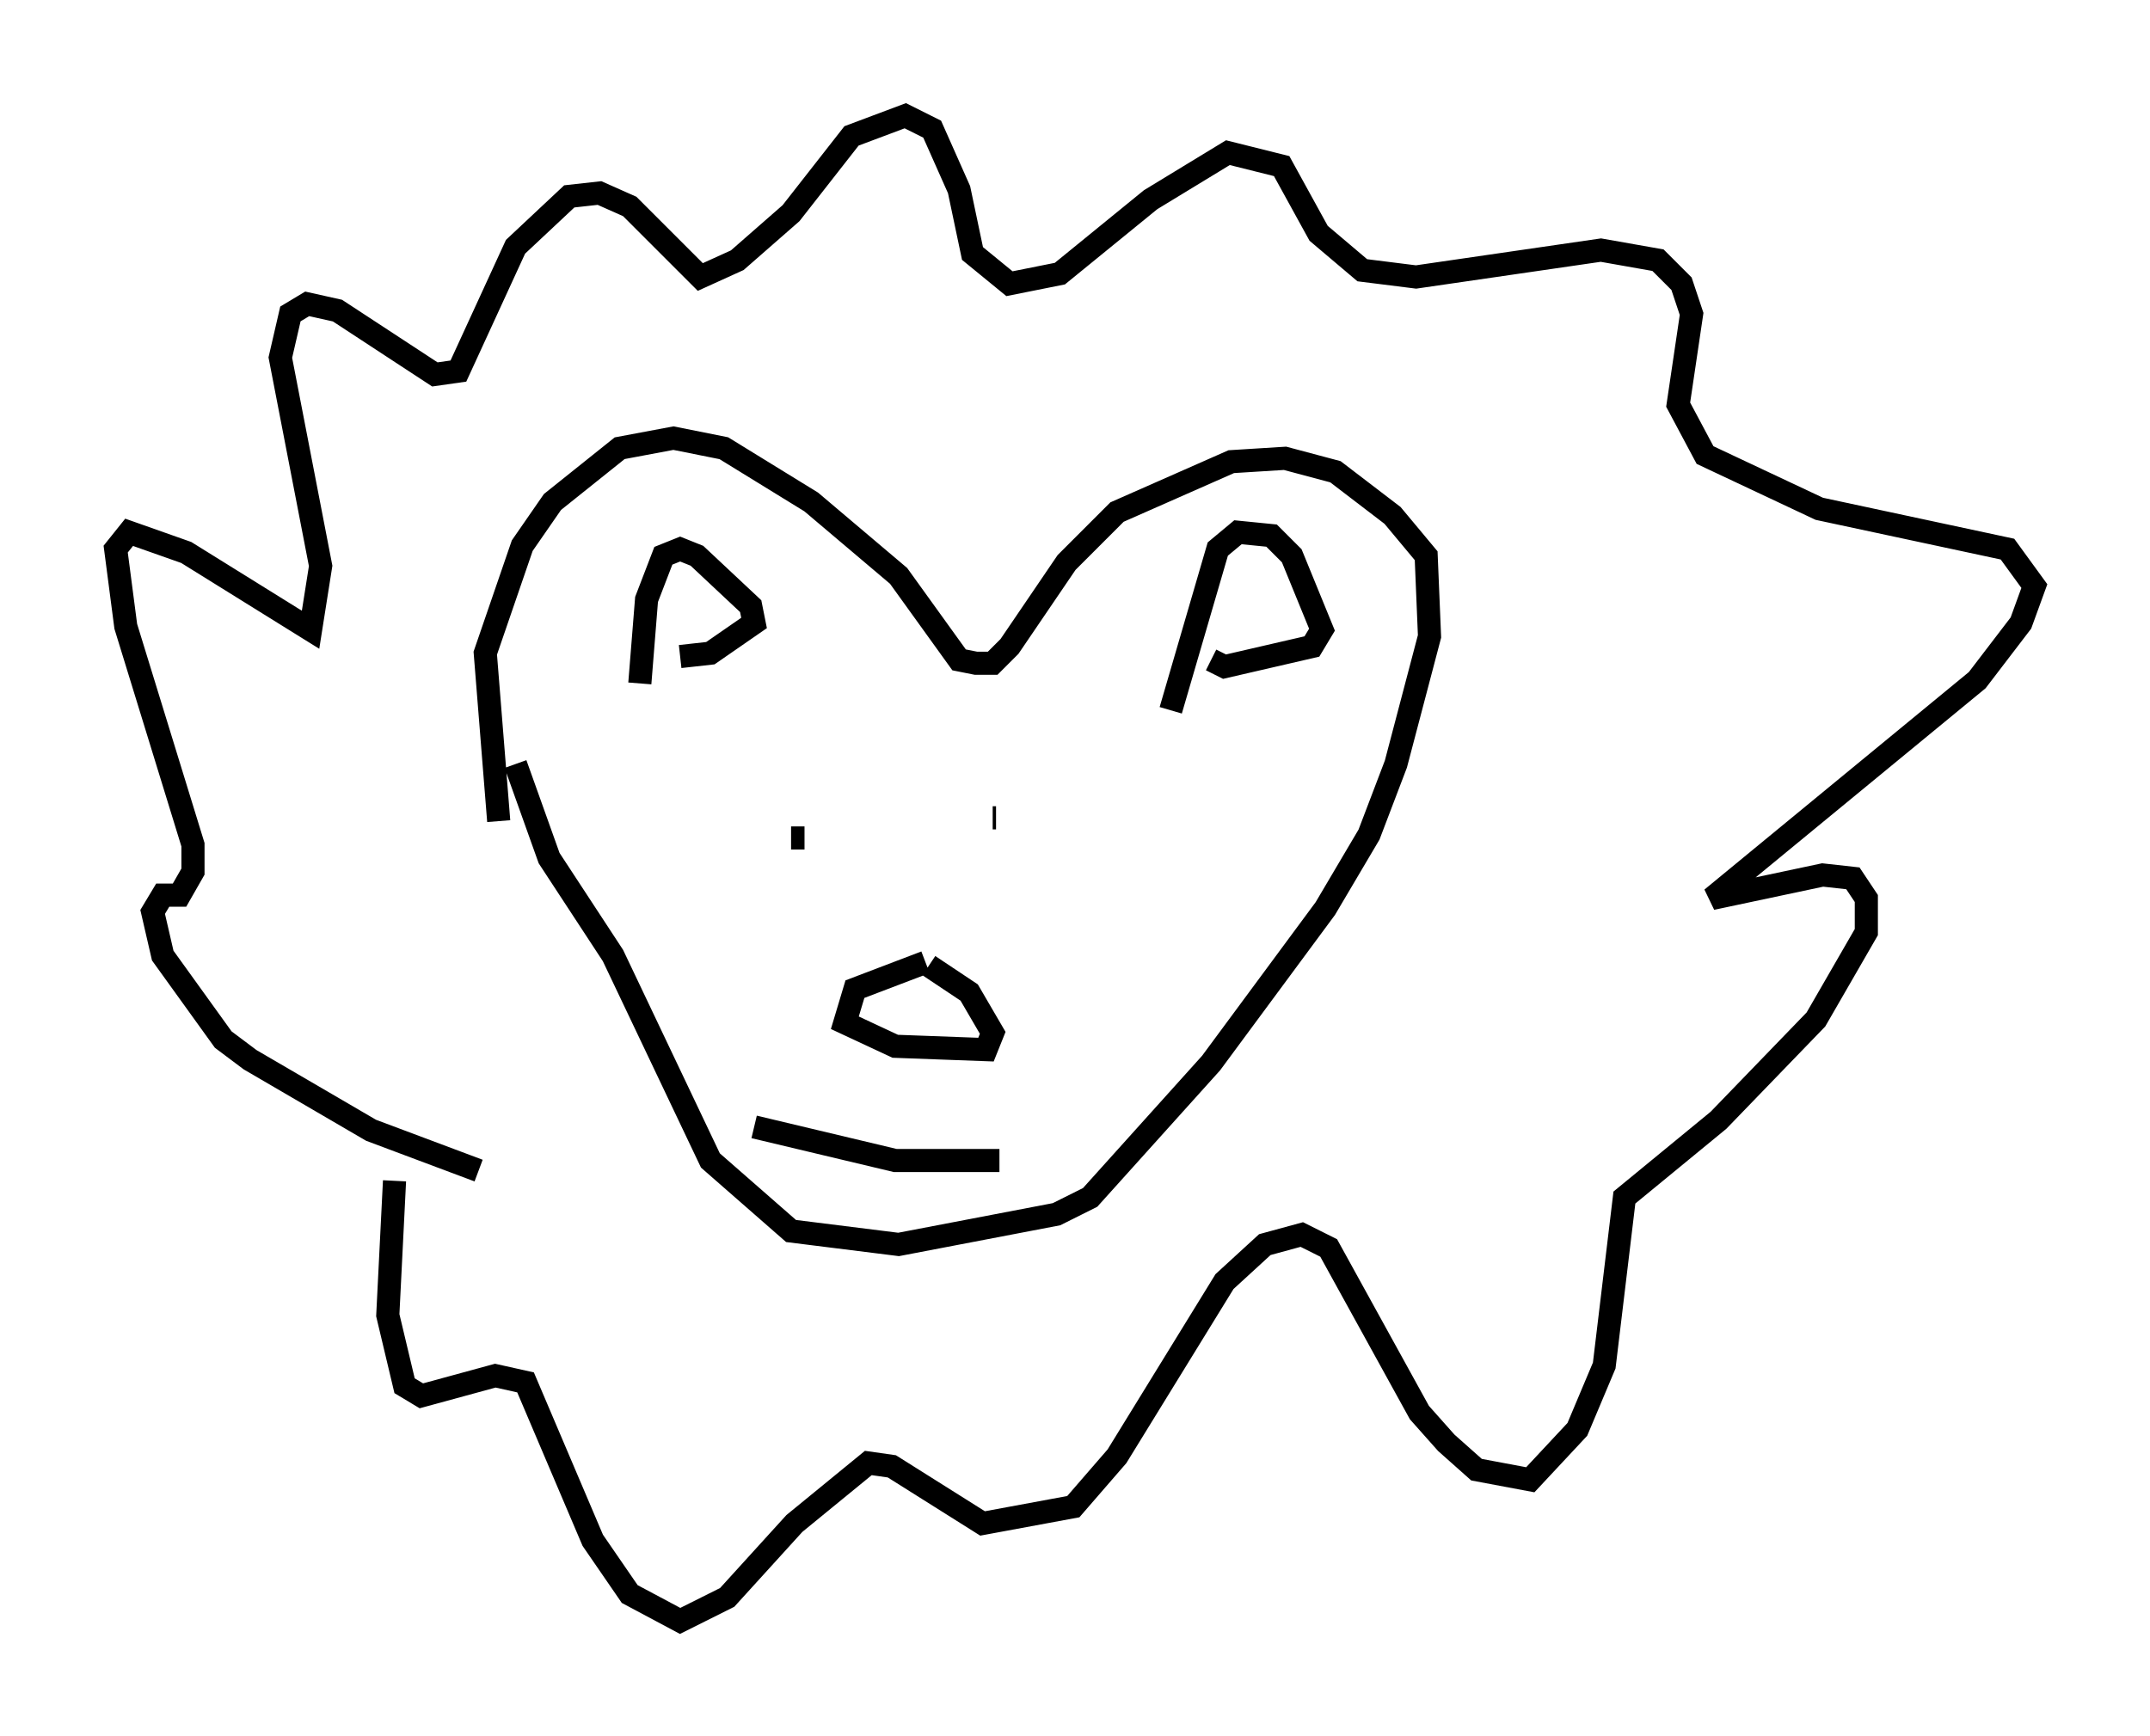 <?xml version="1.0" encoding="utf-8" ?>
<svg baseProfile="full" height="75.072" version="1.1" width="92.938" xmlns="http://www.w3.org/2000/svg" xmlns:ev="http://www.w3.org/2001/xml-events" xmlns:xlink="http://www.w3.org/1999/xlink"><defs /><rect fill="white" height="75.072" width="92.938" x="0" y="0" /><path d="M27.223, 41.458 m1.307, -0.872 m-1.598, -2.469 l0.0, 0.0 m-5.374, -2.615 l-0.581, -7.263 1.598, -4.648 l1.307, -1.888 2.905, -2.324 l2.324, -0.436 2.179, 0.436 l3.777, 2.324 3.777, 3.196 l2.615, 3.631 0.726, 0.145 l0.726, 0.0 0.726, -0.726 l2.469, -3.631 2.179, -2.179 l4.939, -2.179 2.324, -0.145 l2.179, 0.581 2.469, 1.888 l1.453, 1.743 0.145, 3.486 l-1.453, 5.52 -1.162, 3.05 l-1.888, 3.196 -4.939, 6.682 l-5.229, 5.81 -1.453, 0.726 l-6.827, 1.307 -4.648, -0.581 l-3.486, -3.05 -4.212, -8.86 l-2.76, -4.212 -1.453, -4.067 m5.374, -3.486 l0.291, -3.631 0.726, -1.888 l0.726, -0.291 0.726, 0.291 l2.324, 2.179 0.145, 0.726 l-1.888, 1.307 -1.307, 0.145 m21.207, 2.324 l2.034, -6.972 0.872, -0.726 l1.453, 0.145 0.872, 0.872 l1.307, 3.196 -0.436, 0.726 l-3.777, 0.872 -0.581, -0.291 m-18.156, 7.698 l0.581, 0.0 m8.134, -0.872 l0.145, 0.0 m-3.05, 6.246 l-3.05, 1.162 -0.436, 1.453 l2.179, 1.017 3.922, 0.145 l0.291, -0.726 -1.017, -1.743 l-1.743, -1.162 m-7.553, 6.972 l6.101, 1.453 4.503, 0.0 m-22.514, 0.436 l-4.648, -1.743 -5.229, -3.05 l-1.162, -0.872 -2.615, -3.631 l-0.436, -1.888 0.436, -0.726 l0.726, 0.0 0.581, -1.017 l0.0, -1.162 -2.905, -9.441 l-0.436, -3.341 0.581, -0.726 l2.469, 0.872 5.374, 3.341 l0.436, -2.76 -1.743, -9.006 l0.436, -1.888 0.726, -0.436 l1.307, 0.291 4.212, 2.76 l1.017, -0.145 2.469, -5.374 l2.324, -2.179 1.307, -0.145 l1.307, 0.581 3.05, 3.05 l1.598, -0.726 2.324, -2.034 l2.615, -3.341 2.324, -0.872 l1.162, 0.581 1.162, 2.615 l0.581, 2.76 1.598, 1.307 l2.179, -0.436 3.922, -3.196 l3.341, -2.034 2.324, 0.581 l1.598, 2.905 1.888, 1.598 l2.324, 0.291 7.989, -1.162 l2.469, 0.436 1.017, 1.017 l0.436, 1.307 -0.581, 3.922 l1.162, 2.179 4.939, 2.324 l8.134, 1.743 1.162, 1.598 l-0.581, 1.598 -1.888, 2.469 l-11.475, 9.441 4.793, -1.017 l1.307, 0.145 0.581, 0.872 l0.0, 1.453 -2.179, 3.777 l-4.212, 4.358 -4.067, 3.341 l-0.872, 7.263 -1.162, 2.76 l-2.034, 2.179 -2.324, -0.436 l-1.307, -1.162 -1.162, -1.307 l-3.922, -7.117 -1.162, -0.581 l-1.598, 0.436 -1.743, 1.598 l-4.648, 7.553 -1.888, 2.179 l-3.922, 0.726 -3.922, -2.469 l-1.017, -0.145 -3.196, 2.615 l-2.905, 3.196 -2.034, 1.017 l-2.179, -1.162 -1.598, -2.324 l-2.905, -6.827 -1.307, -0.291 l-3.196, 0.872 -0.726, -0.436 l-0.726, -3.05 0.291, -5.81 " fill="none" stroke="black" stroke-width="1" /></svg>